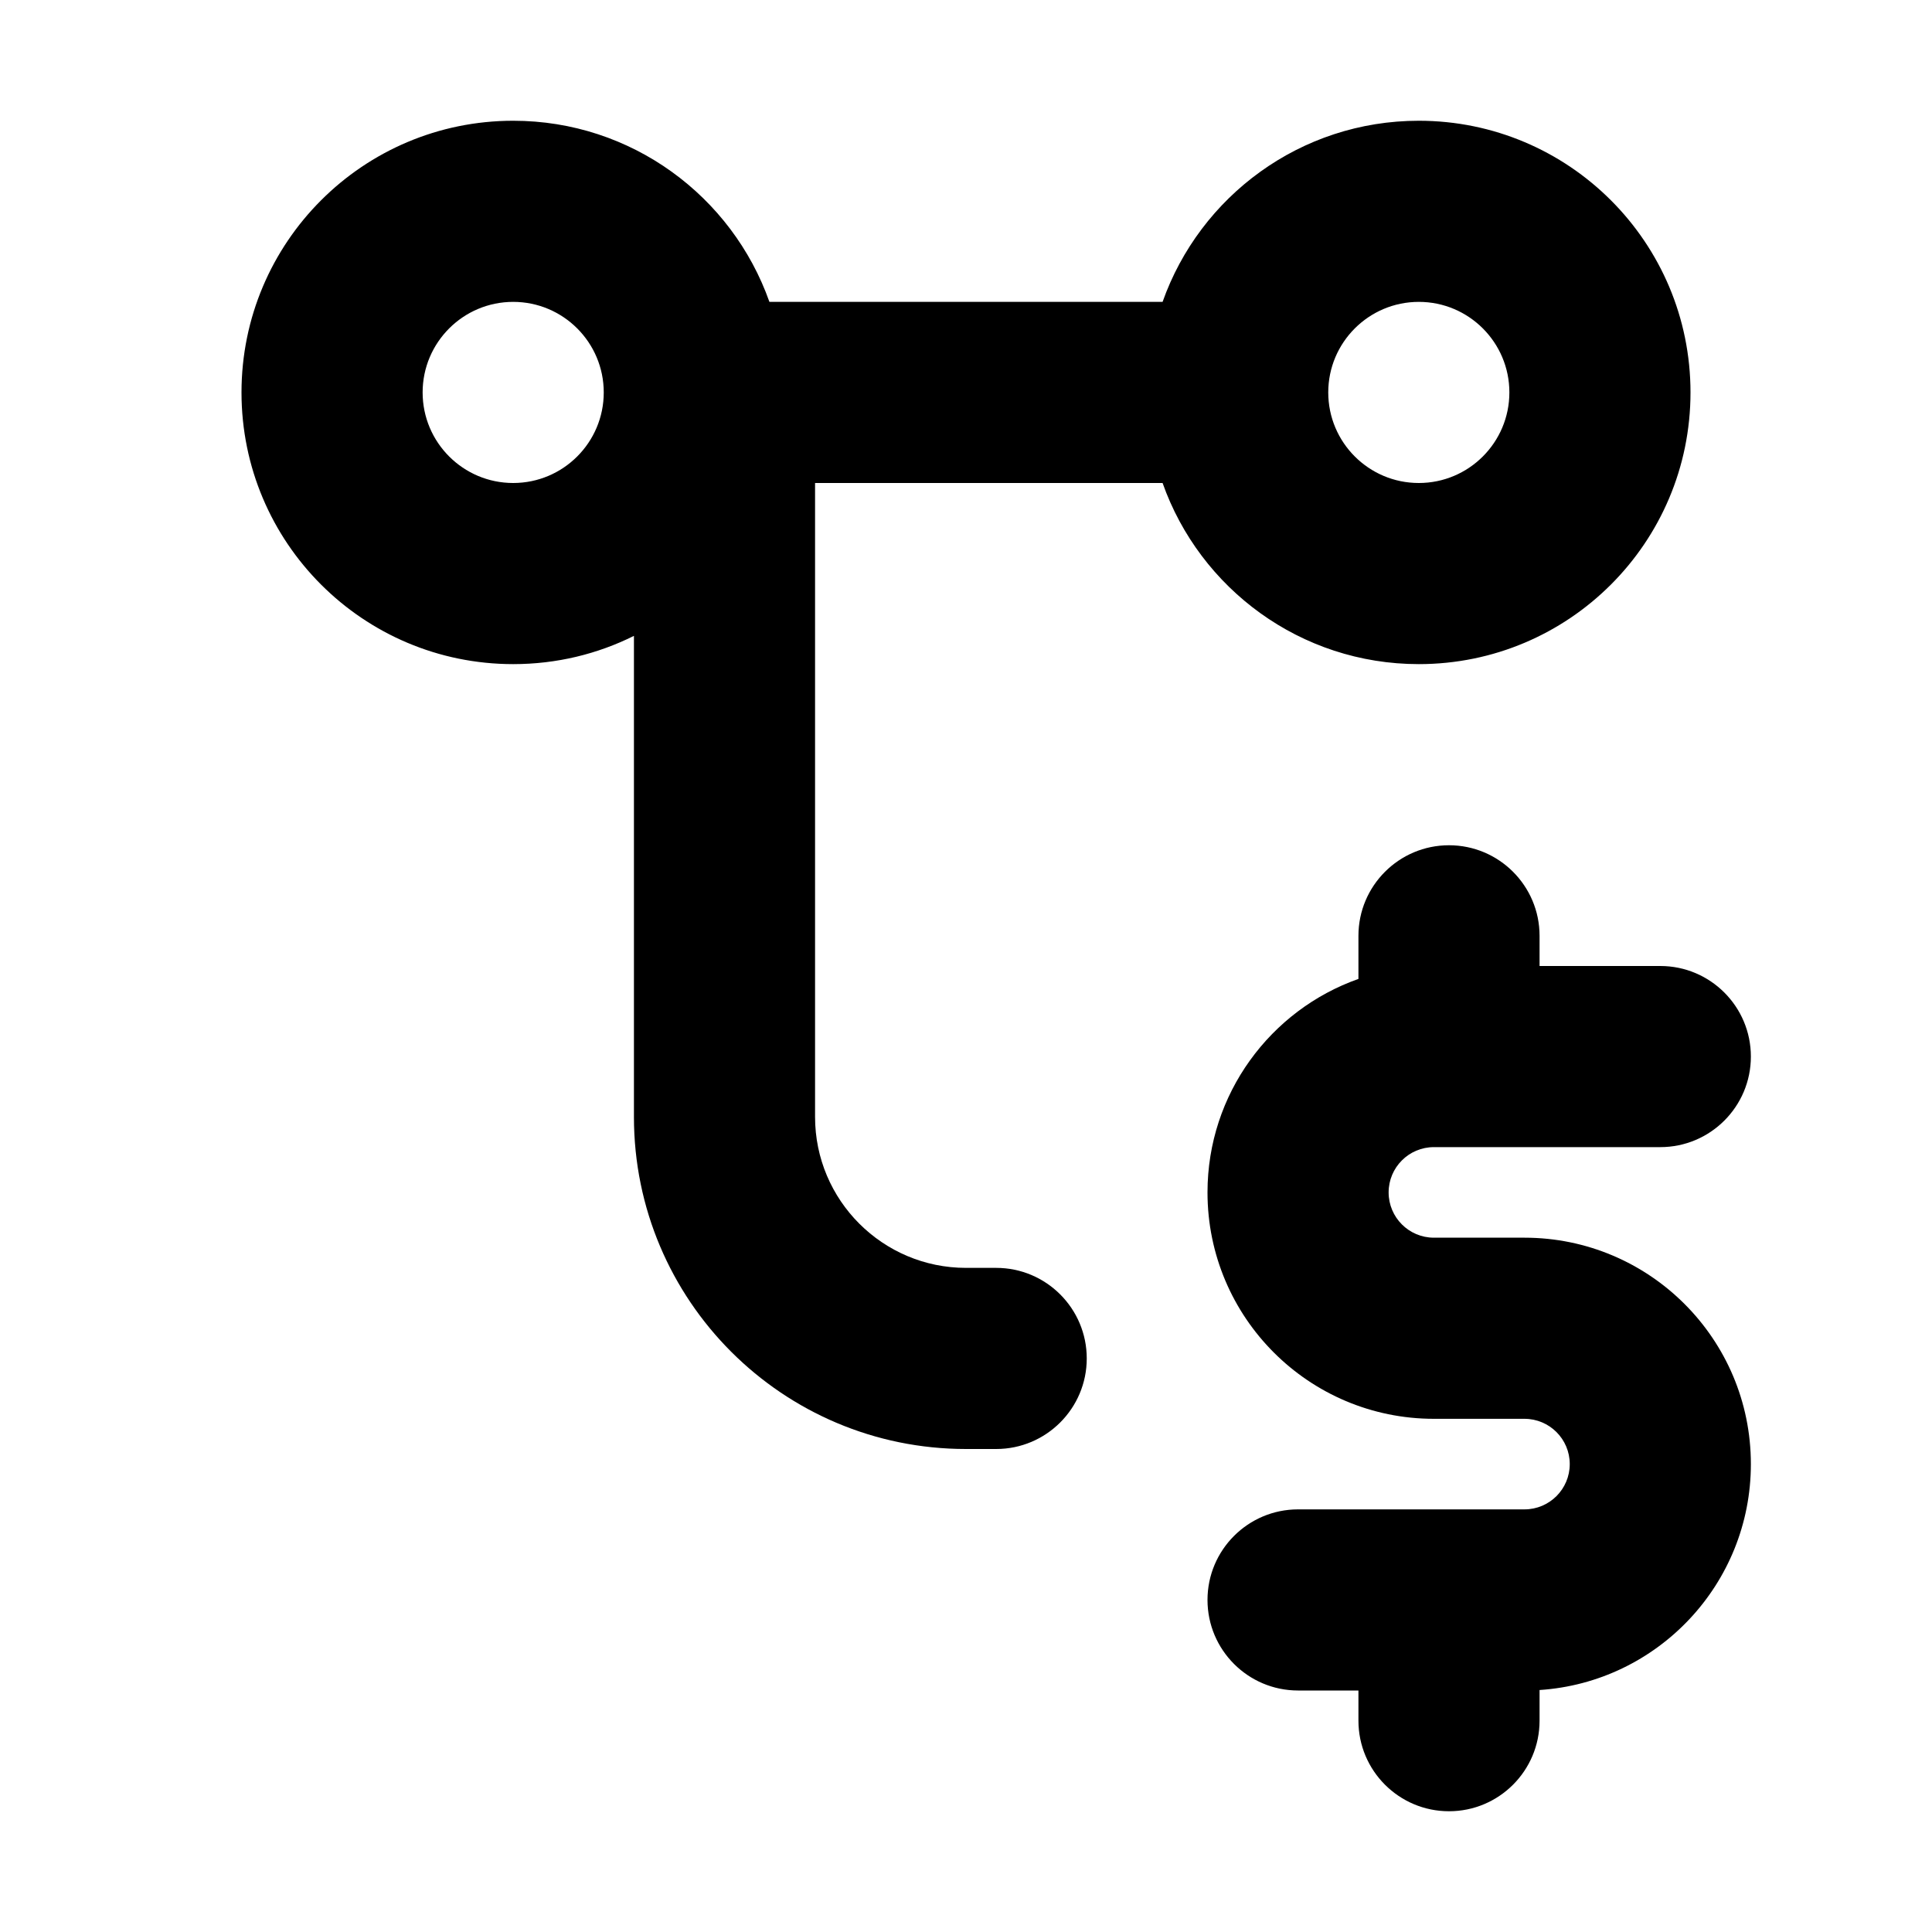 <svg xmlns="http://www.w3.org/2000/svg" viewBox="0 0 16 16"><path fill-rule="evenodd" d="M2 3.25c0-1.243 1.007-2.25 2.25-2.25.98 0 1.813.626 2.122 1.5h3.256c.309-.874 1.142-1.5 2.122-1.5 1.243 0 2.25 1.007 2.25 2.25s-1.007 2.25-2.25 2.25c-.98 0-1.813-.626-2.122-1.5h-2.878v5.25c0 .69.56 1.25 1.25 1.25h.25c.414 0 .75.336.75.75s-.336.75-.75.75h-.25c-1.519 0-2.75-1.231-2.75-2.75v-3.984c-.301.15-.64.234-1 .234-1.243 0-2.25-1.007-2.25-2.25Zm2.25-.75c-.414 0-.75.336-.75.75s.336.75.75.75.75-.336.75-.75-.336-.75-.75-.75Zm7.5 0c-.414 0-.75.336-.75.75s.336.75.75.75.75-.336.75-.75-.336-.75-.75-.75Z"/><path d="M11.25 8.107c-.728.257-1.25.952-1.25 1.768 0 1.036.84 1.875 1.875 1.875h.75c.207 0 .375.168.375.375s-.168.375-.375.375h-1.875c-.414 0-.75.336-.75.75s.336.75.75.75h.5v.25c0 .414.336.75.75.75s.75-.336.75-.75v-.254c.977-.064 1.75-.878 1.75-1.871 0-1.036-.84-1.875-1.875-1.875h-.75c-.207 0-.375-.168-.375-.375s.168-.375.375-.375h1.875c.414 0 .75-.336.75-.75s-.336-.75-.75-.75h-1v-.25c0-.414-.336-.75-.75-.75s-.75.336-.75.75v.357Z"/></svg>
